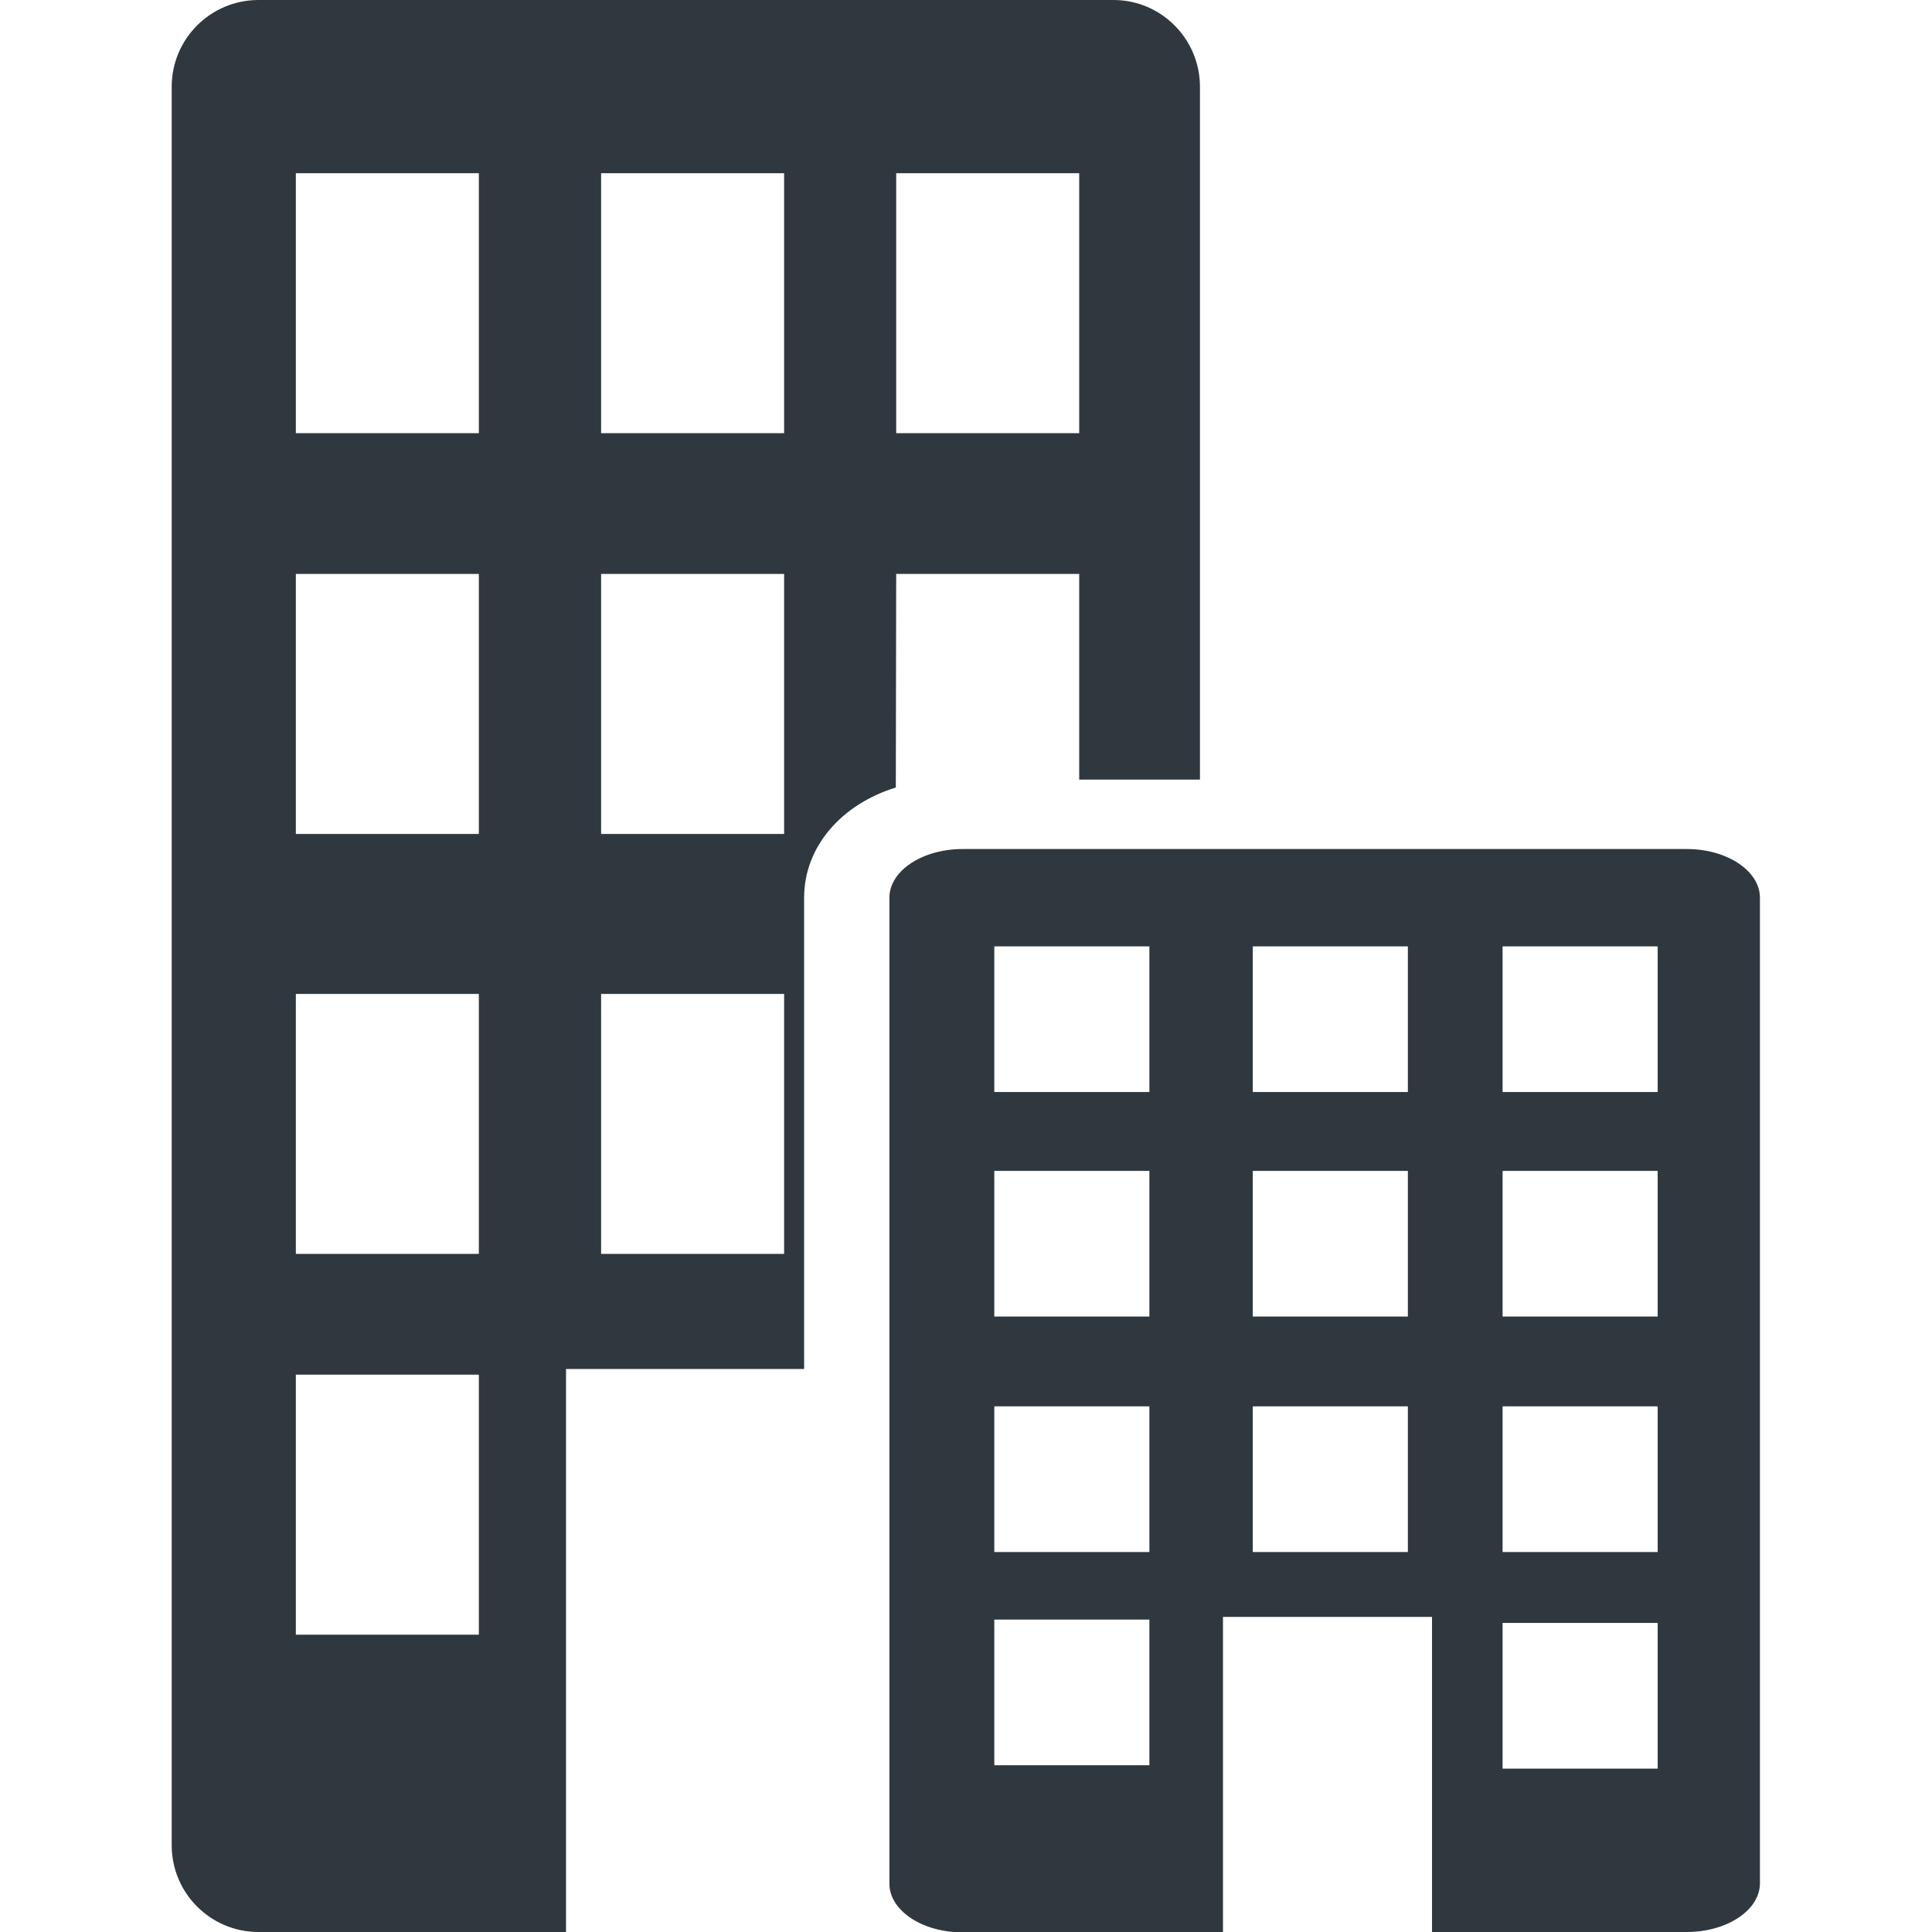 <?xml version="1.0" encoding="utf-8"?>
<!-- Generator: Adobe Illustrator 18.1.1, SVG Export Plug-In . SVG Version: 6.00 Build 0)  -->
<svg version="1.1" id="Capa_1" xmlns="http://www.w3.org/2000/svg" xmlns:xlink="http://www.w3.org/1999/xlink" x="0px" y="0px"
	 viewBox="-49 141 512 512" enable-background="new -49 141 512 512" xml:space="preserve">
<g>
	<path fill="#2F383E" d="M188.5,293.1H237v54.5h32V164c0-12.7-10.3-23-22.9-23H19.5c-12.7,0-23,10.3-23,23V630c0,12.7,10.3,23,23,23
		H101V503.8h63.1V378.9c0-13.6,10-24.8,24.3-29.2L188.5,293.1L188.5,293.1L188.5,293.1z M188.5,186.9H237v68.9h-48.5V186.9z
		 M77.9,574.2H29.4v-68.9h48.5L77.9,574.2L77.9,574.2z M77.9,473.3H29.4v-68.9h48.5L77.9,473.3L77.9,473.3z M77.9,362H29.4v-68.9
		h48.5L77.9,362L77.9,362z M77.9,255.8H29.4v-68.9h48.5L77.9,255.8L77.9,255.8z M158.8,473.3h-48.5v-68.9h48.5V473.3z M158.8,362
		h-48.5v-68.9h48.5V362z M158.8,255.8h-48.5v-68.9h48.5V255.8z M398,366H206.1c-10.7,0-19.4,5.8-19.4,12.9v261.3
		c0,7.1,8.7,12.9,19.4,12.9h69v-83.6h55.4V653H398c10.7,0,19.4-5.8,19.4-12.9V378.9C417.4,371.8,408.7,366,398,366z M255.6,608.8
		h-41.1v-38.6h41.1V608.8z M255.6,552.3h-41.1v-38.6h41.1V552.3z M255.6,489.9h-41.1v-38.6h41.1V489.9z M255.6,430.4h-41.1v-38.6
		h41.1V430.4z M324.1,552.3H283v-38.6h41.1V552.3z M324.1,489.9H283v-38.6h41.1V489.9z M324.1,430.4H283v-38.6h41.1V430.4z
		 M390.3,609.7h-41.1v-38.6h41.1V609.7z M390.3,552.3h-41.1v-38.6h41.1V552.3z M390.3,489.9h-41.1v-38.6h41.1V489.9z M390.3,430.4
		h-41.1v-38.6h41.1V430.4z"/>
</g>
</svg>

